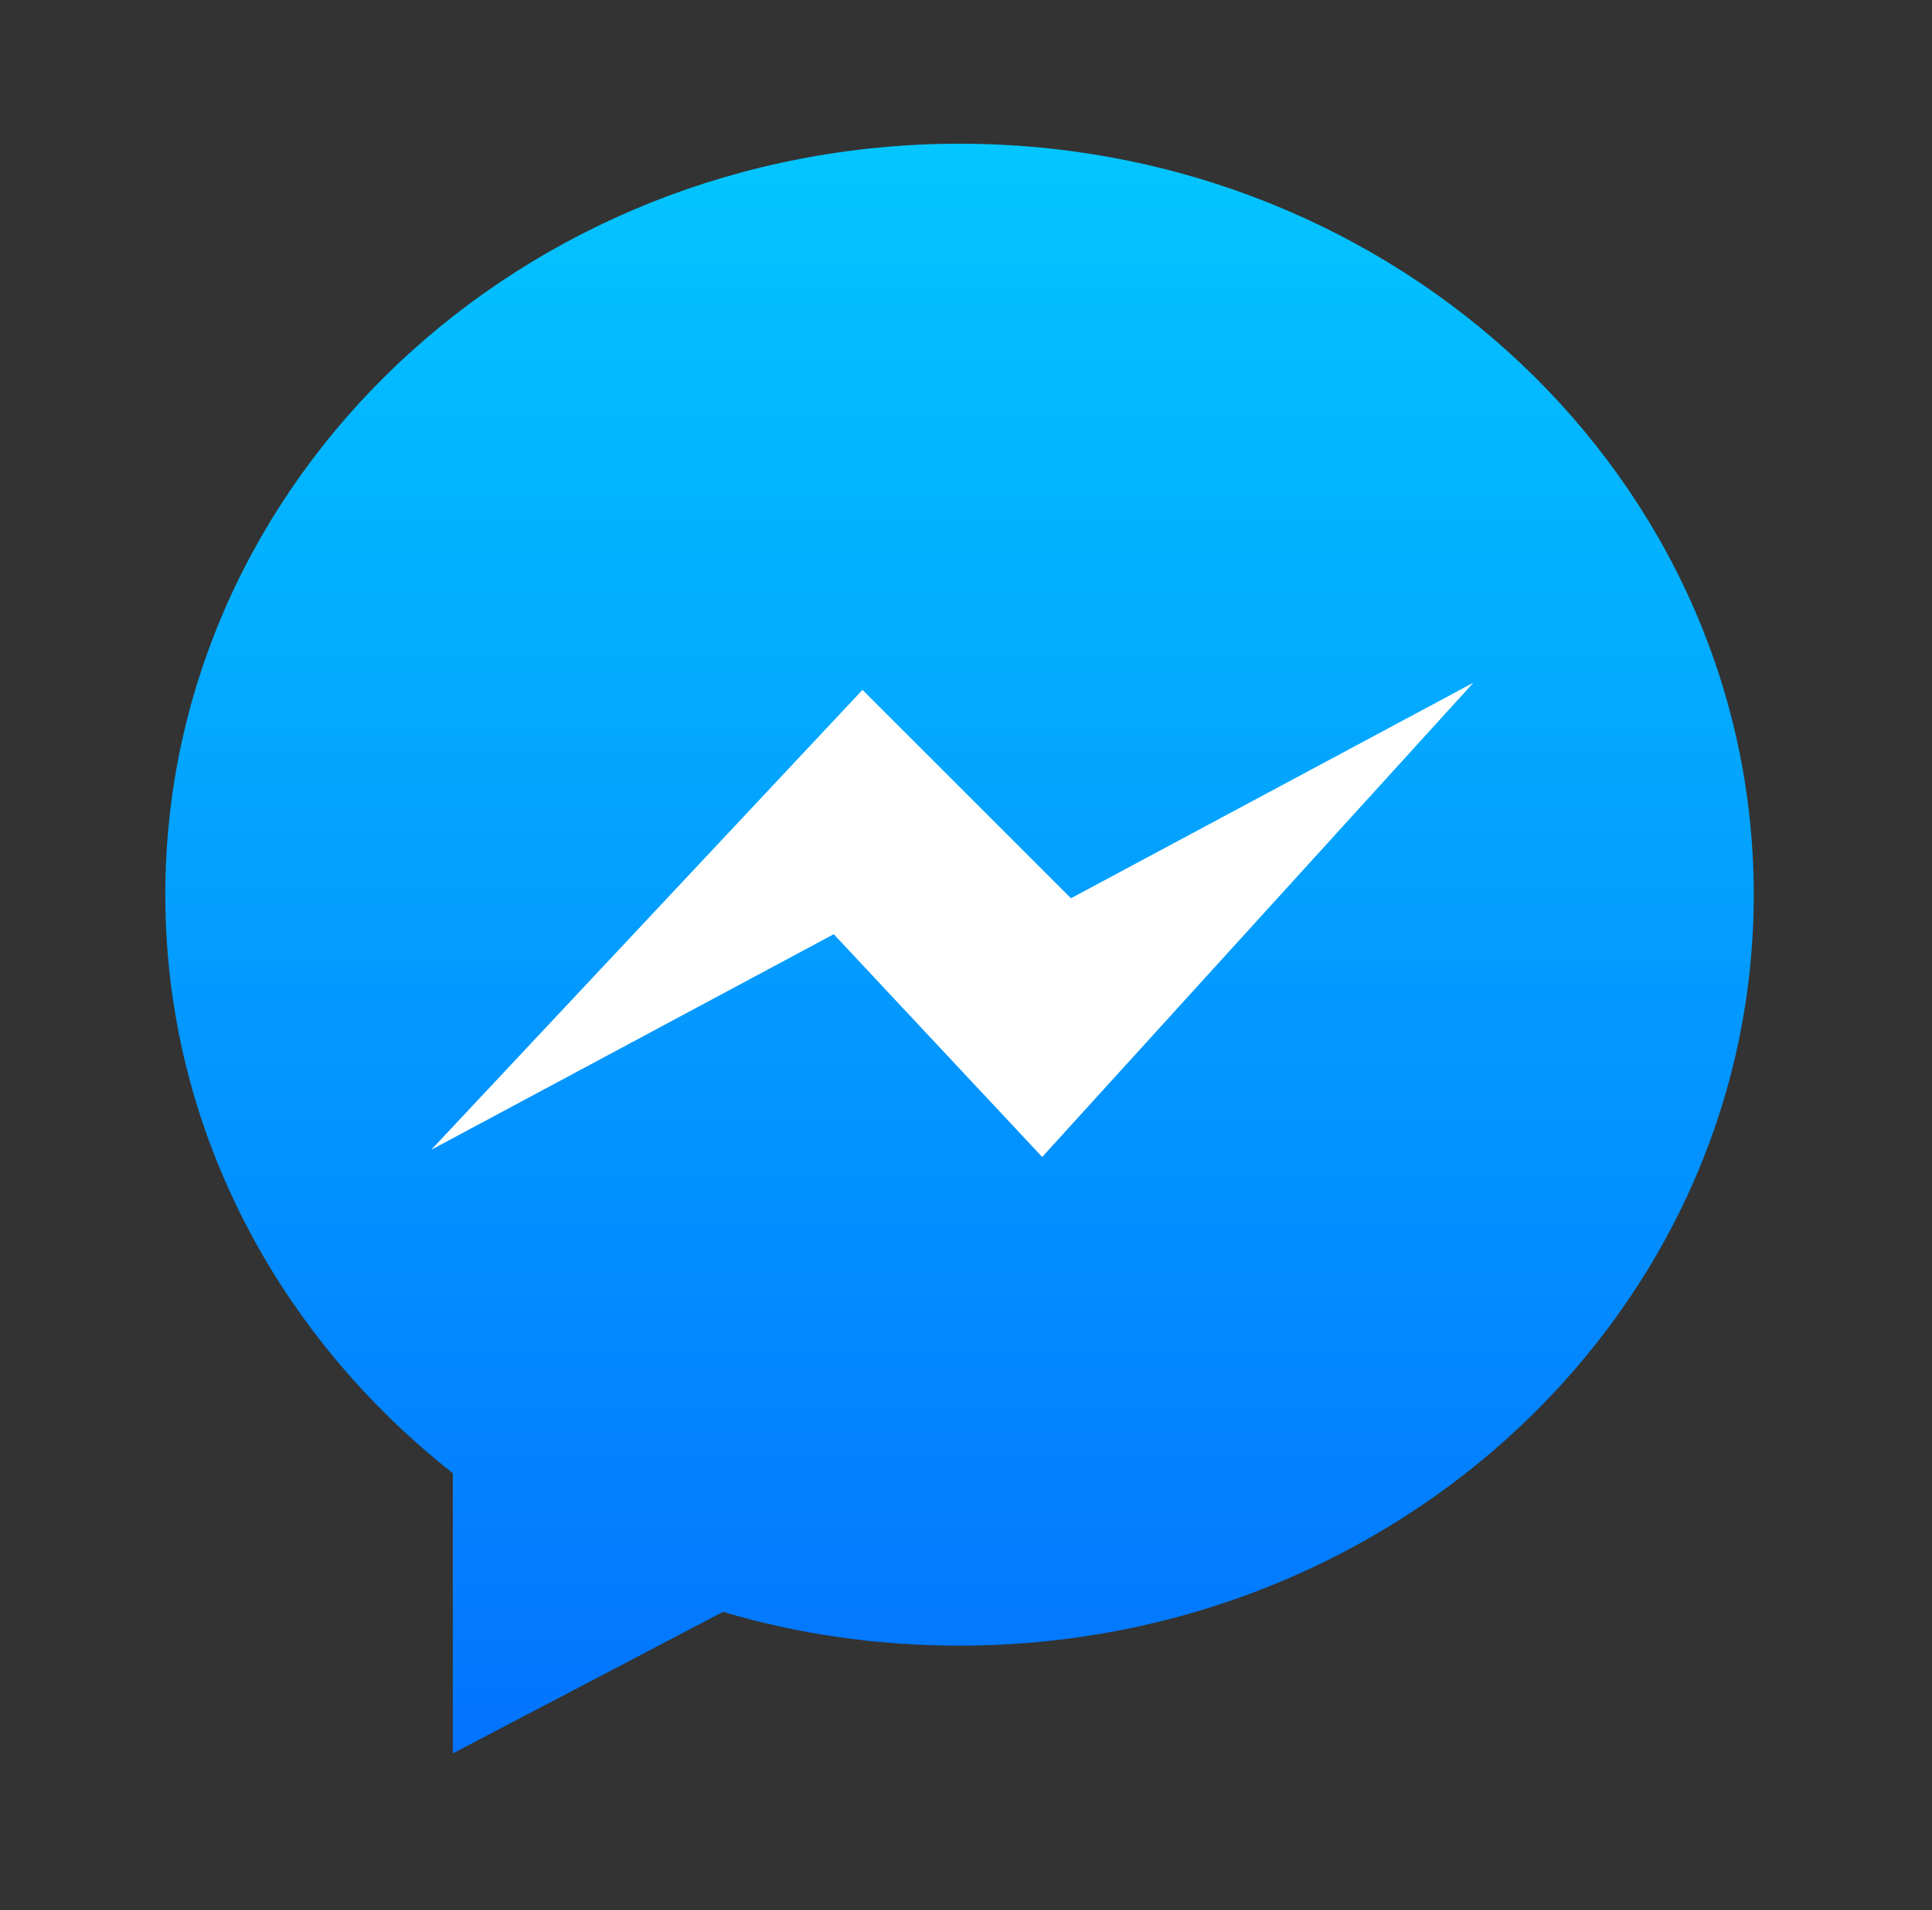 <?xml version="1.0" encoding="utf-8"?>
<!-- Generator: Adobe Illustrator 22.1.0, SVG Export Plug-In . SVG Version: 6.00 Build 0)  -->
<svg version="1.1" id="Layer_1" xmlns="http://www.w3.org/2000/svg" xmlns:xlink="http://www.w3.org/1999/xlink" x="0px" y="0px"
	 viewBox="0 0 268.8 265.8" style="enable-background:new 0 0 268.8 265.8;" xml:space="preserve">
<rect x="0" y="0" width="268.8" height="265.8" fill="#333333" stroke="none"/>
<style type="text/css">
	.st0{fill:url(#SVGID_1_);}
	.st1{fill:#FFFFFF;}
</style>
<linearGradient id="SVGID_1_" gradientUnits="userSpaceOnUse" x1="133.5" y1="19" x2="133.5" y2="252.077">
	<stop  offset="0" style="stop-color:#03C6FF"/>
	<stop  offset="1" style="stop-color:#0370FF"/>
</linearGradient>
<path class="st0" d="M133.5,20C72.5,20,23,66.8,23,124.5c0,32.4,15.6,61.3,40,80.5v39l37.6-19.7c10.4,3.1,21.4,4.7,32.9,4.7
	c61,0,110.5-46.8,110.5-104.5S194.5,20,133.5,20z"/>
<polygon class="st1" points="60,160 116,130 145,161 205,95 149,125 120,96 "/>
</svg>
